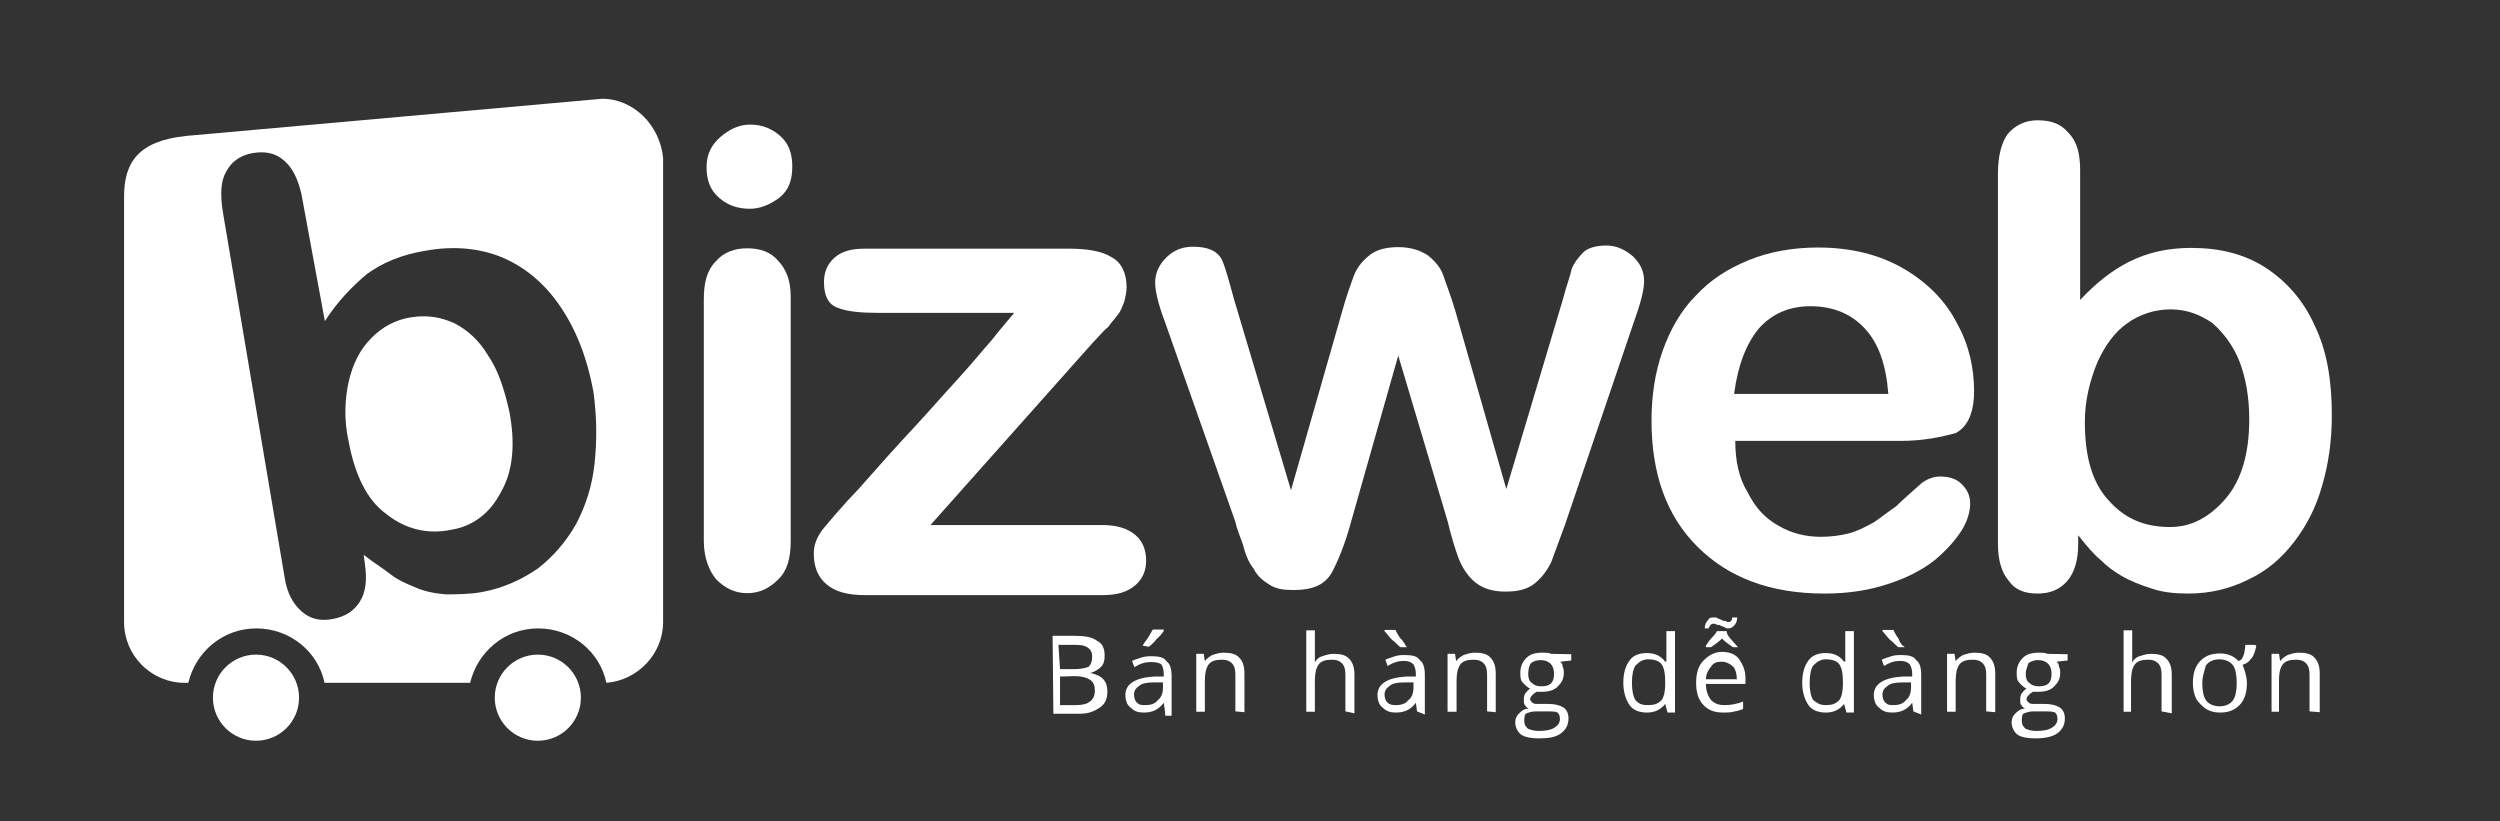 <?xml version="1.0" encoding="utf-8"?>
<!-- Generator: Adobe Illustrator 16.0.0, SVG Export Plug-In . SVG Version: 6.00 Build 0)  -->
<!DOCTYPE svg PUBLIC "-//W3C//DTD SVG 1.1//EN" "http://www.w3.org/Graphics/SVG/1.1/DTD/svg11.dtd">
<svg version="1.1" id="Layer_1" xmlns="http://www.w3.org/2000/svg" xmlns:xlink="http://www.w3.org/1999/xlink" x="0px" y="0px"
	 width="202.5px" height="66.5px" viewBox="0 0 202.5 66.5" enable-background="new 0 0 202.5 66.5" xml:space="preserve">
<rect x="0" y="0" width="202.5" height="66.5" fill="#333333" stroke="none"/>
<g>
	<path fill="#FFFFFF" d="M99.972,24.297l4.598,15.41l4.091-14.3c0.412-1.49,0.792-2.505,1.015-3.107
		c0.189-0.507,0.603-1.109,1.204-1.585c0.603-0.507,1.396-0.697,2.41-0.697s1.808,0.285,2.41,0.697
		c0.602,0.507,1.015,1.015,1.204,1.585c0.19,0.603,0.603,1.585,1.015,3.012l4.091,14.3l4.598-15.41
		c0.285-1.109,0.602-1.902,0.697-2.41c0.19-0.507,0.507-0.888,0.888-1.3c0.381-0.413,1.109-0.603,1.902-0.603
		s1.49,0.286,2.188,0.888c0.604,0.603,0.888,1.205,0.888,1.998c0,0.698-0.284,1.808-0.792,3.203l-5.612,16.52
		c-0.508,1.395-0.888,2.41-1.109,3.012c-0.286,0.603-0.698,1.205-1.301,1.712s-1.395,0.698-2.409,0.698
		c-1.11,0-1.902-0.286-2.505-0.793s-1.015-1.205-1.3-1.903c-0.286-0.792-0.603-1.807-0.889-3.012L113.258,28.8l-3.806,13.412
		c-0.507,1.903-1.109,3.297-1.585,4.186c-0.603,1.015-1.585,1.395-3.107,1.395c-0.793,0-1.395-0.095-1.902-0.413
		c-0.507-0.317-1.015-0.697-1.301-1.299c-0.412-0.507-0.696-1.206-0.887-1.998c-0.285-0.792-0.508-1.3-0.603-1.807L94.36,26.073
		c-0.603-1.585-0.792-2.6-0.792-3.203c0-0.697,0.285-1.395,0.888-1.998s1.3-0.888,2.188-0.888c1.109,0,1.902,0.285,2.314,1.015
		C99.274,21.697,99.56,22.807,99.972,24.297z"/>
	<path fill="#FFFFFF" d="M153.97,35.712h-13.413c0,1.585,0.286,3.012,1.016,4.186c0.603,1.205,1.395,2.093,2.505,2.695
		c1.015,0.602,2.188,0.888,3.393,0.888c0.793,0,1.585-0.095,2.314-0.286c0.697-0.19,1.3-0.507,1.997-0.888
		c0.603-0.412,1.205-0.888,1.808-1.3c0.508-0.507,1.205-1.11,2.093-1.903c0.412-0.285,0.888-0.507,1.49-0.507
		c0.697,0,1.3,0.19,1.712,0.603c0.412,0.412,0.698,0.888,0.698,1.585c0,0.603-0.19,1.395-0.698,2.188
		c-0.507,0.792-1.204,1.585-2.188,2.41c-1.015,0.792-2.188,1.395-3.71,1.903c-1.521,0.507-3.202,0.792-5.199,0.792
		c-4.408,0-7.801-1.3-10.306-3.805s-3.71-5.897-3.71-10.209c0-1.998,0.286-3.9,0.889-5.612c0.602-1.712,1.49-3.298,2.695-4.502
		c1.204-1.3,2.6-2.188,4.312-2.886c1.712-0.697,3.615-1.015,5.612-1.015c2.695,0,5.01,0.603,6.912,1.712s3.393,2.6,4.313,4.407
		c1.015,1.808,1.395,3.71,1.395,5.517c0,1.712-0.507,2.885-1.49,3.393C157.267,35.395,155.776,35.712,153.97,35.712z
		 M140.462,31.907h12.493c-0.19-2.41-0.793-4.09-1.902-5.295c-1.11-1.205-2.601-1.808-4.407-1.808c-1.713,0-3.107,0.603-4.186,1.808
		C141.477,27.817,140.779,29.498,140.462,31.907z"/>
	<path fill="#FFFFFF" d="M168.491,13.802v10.495c1.3-1.395,2.601-2.41,3.995-3.107c1.396-0.698,3.013-1.11,5.01-1.11
		c2.315,0,4.313,0.507,5.993,1.586c1.712,1.109,3.107,2.695,3.995,4.692c1.015,2.093,1.395,4.502,1.395,7.292
		c0,2.093-0.285,3.996-0.792,5.708c-0.508,1.808-1.301,3.298-2.314,4.598c-1.015,1.3-2.188,2.314-3.71,3.012
		c-1.396,0.697-3.013,1.11-4.788,1.11c-1.109,0-2.093-0.095-3.012-0.413c-0.888-0.286-1.713-0.603-2.41-1.015
		c-0.698-0.412-1.205-0.792-1.712-1.3c-0.508-0.412-1.11-1.109-1.808-1.997v0.698c0,1.299-0.285,2.314-0.888,3.012
		c-0.603,0.698-1.396,1.015-2.41,1.015s-1.808-0.286-2.314-1.015c-0.603-0.697-0.888-1.712-0.888-3.012V14.056
		c0-1.396,0.285-2.505,0.793-3.203c0.602-0.698,1.395-1.11,2.409-1.11c1.11,0,1.902,0.286,2.505,1.015
		C168.27,11.488,168.491,12.502,168.491,13.802z M168.872,34.19c0,2.791,0.603,4.915,1.902,6.31c1.3,1.49,2.886,2.188,5.01,2.188
		c1.712,0,3.202-0.792,4.503-2.314c1.3-1.522,1.902-3.71,1.902-6.405c0-1.808-0.286-3.393-0.793-4.693
		c-0.508-1.3-1.3-2.314-2.188-3.107c-1.015-0.697-2.093-1.109-3.393-1.109c-1.301,0-2.505,0.412-3.488,1.109
		c-1.015,0.698-1.808,1.808-2.409,3.107C169.284,30.797,168.872,32.415,168.872,34.19z"/>
	<path fill="#FFFFFF" d="M60.75,16.91c-1.014,0-1.807-0.286-2.504-0.888c-0.698-0.603-1.015-1.396-1.015-2.505
		c0-1.015,0.412-1.808,1.11-2.41c0.697-0.603,1.49-1.015,2.409-1.015c0.92,0,1.712,0.285,2.41,0.888s1.015,1.395,1.015,2.505
		c0,1.109-0.286,1.902-1.015,2.505C62.367,16.592,61.543,16.91,60.75,16.91z M64.047,24.012v19.817c0,1.395-0.285,2.41-1.014,3.107
		c-0.698,0.698-1.49,1.11-2.505,1.11c-1.015,0-1.808-0.412-2.505-1.11c-0.602-0.698-1.014-1.807-1.014-3.107V24.234
		c0-1.395,0.285-2.41,1.014-3.107c0.603-0.697,1.49-1.015,2.505-1.015c1.015,0,1.902,0.286,2.505,1.015
		C63.667,21.792,64.047,22.712,64.047,24.012z"/>
	<path fill="#FFFFFF" d="M88.462,27.817L75.367,42.529H89.35c1.11,0,1.997,0.285,2.6,0.792c0.603,0.507,0.887,1.205,0.887,2.093
		c0,0.793-0.285,1.49-0.887,1.998c-0.603,0.508-1.396,0.792-2.6,0.792H70.04c-1.395,0-2.41-0.285-3.107-0.888
		c-0.697-0.603-1.015-1.395-1.015-2.505c0-0.603,0.19-1.205,0.698-1.902c0.507-0.603,1.49-1.807,3.012-3.393
		c1.585-1.808,3.012-3.393,4.313-4.788c1.3-1.395,2.504-2.79,3.615-3.995c1.109-1.205,1.997-2.314,2.79-3.202
		c0.697-0.888,1.3-1.585,1.807-2.188H71.245c-1.49,0-2.6-0.095-3.393-0.412c-0.793-0.285-1.11-1.015-1.11-2.093
		c0-0.793,0.285-1.49,0.888-1.998s1.395-0.698,2.41-0.698h16.52c1.49,0,2.695,0.19,3.488,0.698c0.792,0.412,1.205,1.3,1.205,2.41
		c0,0.412-0.095,0.793-0.19,1.205c-0.191,0.412-0.286,0.792-0.508,1.015c-0.19,0.285-0.507,0.603-0.792,1.015
		C89.35,26.802,88.969,27.31,88.462,27.817z"/>
	<g>
		<path fill="#FFFFFF" d="M85.26,51.502h1.807c0.793,0,1.396,0.095,1.808,0.412c0.412,0.19,0.602,0.603,0.602,1.205
			c0,0.412-0.095,0.697-0.285,0.888c-0.19,0.19-0.507,0.412-0.888,0.507l0,0c1.014,0.19,1.395,0.697,1.395,1.49
			c0,0.603-0.19,1.015-0.602,1.3c-0.413,0.285-0.888,0.507-1.585,0.507h-2.188L85.26,51.502L85.26,51.502z M85.862,54.198h1.205
			c0.507,0,0.888-0.096,1.11-0.19c0.19-0.19,0.286-0.412,0.286-0.792c0-0.381-0.096-0.603-0.413-0.793
			c-0.285-0.19-0.698-0.19-1.205-0.19h-1.11L85.862,54.198L85.862,54.198z M85.862,54.8v2.314h1.3c0.508,0,0.888-0.095,1.11-0.285
			c0.286-0.19,0.412-0.508,0.412-0.888c0-0.381-0.095-0.697-0.412-0.888c-0.285-0.19-0.698-0.285-1.205-0.285L85.862,54.8
			L85.862,54.8z"/>
		<path fill="#FFFFFF" d="M94.36,57.622l-0.095-0.698l0,0c-0.19,0.286-0.507,0.508-0.697,0.603c-0.19,0.096-0.508,0.19-0.888,0.19
			c-0.507,0-0.793-0.095-1.11-0.412c-0.285-0.19-0.412-0.603-0.412-1.015c0-0.888,0.793-1.395,2.314-1.49h0.793v-0.19
			c0-0.412-0.095-0.602-0.19-0.792c-0.285-0.19-0.603-0.19-0.888-0.19c-0.412,0-0.792,0.096-1.3,0.413l-0.19-0.507
			c0.19-0.095,0.507-0.19,0.793-0.286c0.285-0.095,0.603-0.095,0.792-0.095c0.603,0,1.015,0.095,1.205,0.412
			c0.286,0.191,0.413,0.603,0.413,1.205v3.203h-0.507L94.36,57.622L94.36,57.622z M92.774,57.114c0.413,0,0.793-0.095,1.015-0.412
			c0.285-0.19,0.412-0.603,0.412-1.015v-0.412h-0.729c-0.602,0-1.015,0.095-1.205,0.285c-0.286,0.19-0.412,0.412-0.412,0.698
			c0,0.285,0.095,0.507,0.19,0.602C92.267,57.114,92.457,57.114,92.774,57.114z M92.553,52.295c0.095-0.19,0.285-0.412,0.412-0.602
			c0.19-0.286,0.285-0.508,0.412-0.698h0.888v0.096c-0.095,0.19-0.285,0.412-0.603,0.697c-0.19,0.285-0.507,0.507-0.603,0.603
			L92.553,52.295L92.553,52.295z"/>
		<path fill="#FFFFFF" d="M100.066,57.622v-3.013c0-0.412-0.095-0.697-0.285-0.887c-0.19-0.19-0.411-0.286-0.792-0.286
			c-0.508,0-0.889,0.095-1.11,0.412c-0.19,0.285-0.285,0.698-0.285,1.3v2.504h-0.697v-4.692h0.603l0.095,0.603l0,0
			c0.095-0.19,0.412-0.413,0.603-0.507c0.285-0.095,0.603-0.19,0.888-0.19c0.603,0,1.015,0.095,1.301,0.413
			c0.285,0.285,0.412,0.697,0.412,1.299v3.108L100.066,57.622L100.066,57.622z"/>
		<path fill="#FFFFFF" d="M108.977,57.622v-3.013c0-0.412-0.095-0.697-0.285-0.887c-0.19-0.19-0.412-0.286-0.793-0.286
			c-0.507,0-0.888,0.095-1.109,0.412c-0.19,0.285-0.285,0.698-0.285,1.3v2.504h-0.697v-6.595h0.697v1.998c0,0.19,0,0.412,0,0.602
			l0,0c0.095-0.19,0.285-0.412,0.603-0.507c0.285-0.095,0.603-0.19,0.888-0.19c0.603,0,1.015,0.095,1.3,0.412
			c0.285,0.317,0.412,0.698,0.412,1.3v3.107L108.977,57.622L108.977,57.622z"/>
		<path fill="#FFFFFF" d="M114.779,57.622l-0.095-0.698l0,0c-0.19,0.286-0.508,0.508-0.698,0.603c-0.19,0.096-0.507,0.19-0.888,0.19
			c-0.507,0-0.793-0.095-1.109-0.412c-0.285-0.19-0.412-0.603-0.412-1.015c0-0.888,0.792-1.395,2.314-1.49h0.793v-0.19
			c0-0.412-0.096-0.602-0.19-0.792c-0.19-0.19-0.412-0.285-0.793-0.285s-0.793,0.095-1.3,0.412l-0.19-0.507
			c0.19-0.095,0.508-0.19,0.793-0.286c0.285-0.095,0.603-0.095,0.792-0.095c0.603,0,1.015,0.095,1.205,0.412
			c0.285,0.19,0.412,0.603,0.412,1.205v3.202L114.779,57.622L114.779,57.622z M113.067,57.114c0.412,0,0.792-0.095,1.015-0.412
			c0.285-0.19,0.412-0.603,0.412-1.015v-0.412h-0.729c-0.603,0-1.015,0.095-1.205,0.285c-0.285,0.19-0.412,0.412-0.412,0.698
			c0,0.285,0.096,0.507,0.19,0.602C112.56,57.114,112.877,57.114,113.067,57.114z M113.955,52.422h-0.508
			c-0.189-0.095-0.412-0.412-0.697-0.603c-0.285-0.285-0.412-0.507-0.603-0.698v-0.095h0.888c0.096,0.19,0.19,0.412,0.412,0.697
			C113.765,52.01,113.765,52.2,113.955,52.422L113.955,52.422L113.955,52.422z"/>
		<path fill="#FFFFFF" d="M120.455,57.622v-3.013c0-0.412-0.096-0.697-0.285-0.887c-0.19-0.19-0.413-0.286-0.793-0.286
			c-0.508,0-0.888,0.095-1.11,0.412c-0.189,0.285-0.285,0.698-0.285,1.3v2.504h-0.729v-4.692h0.603l0.096,0.603l0,0
			c0.095-0.19,0.412-0.413,0.603-0.507c0.285-0.095,0.603-0.19,0.888-0.19c0.603,0,1.015,0.095,1.3,0.413
			c0.285,0.317,0.412,0.697,0.412,1.299v3.108L120.455,57.622L120.455,57.622z"/>
		<path fill="#FFFFFF" d="M127.271,52.993V53.5l-0.888,0.096c0.096,0.095,0.19,0.19,0.19,0.412c0.095,0.19,0.095,0.285,0.095,0.507
			c0,0.507-0.189,0.793-0.507,1.109c-0.285,0.285-0.697,0.412-1.3,0.412c-0.096,0-0.285,0-0.412,0
			c-0.285,0.19-0.508,0.412-0.508,0.603c0,0.096,0.096,0.19,0.19,0.285c0.095,0.096,0.285,0.096,0.508,0.096h0.792
			c0.508,0,0.888,0.095,1.205,0.285c0.285,0.19,0.412,0.507,0.412,0.888c0,0.508-0.19,0.888-0.603,1.205s-1.015,0.412-1.807,0.412
			c-0.603,0-1.11-0.095-1.396-0.285s-0.508-0.603-0.508-1.015c0-0.285,0.096-0.508,0.286-0.698c0.189-0.189,0.412-0.412,0.792-0.412
			c-0.095-0.095-0.189-0.095-0.285-0.285c-0.095-0.095-0.095-0.19-0.095-0.412c0-0.19,0-0.285,0.095-0.507
			c0.096-0.096,0.19-0.286,0.412-0.412c-0.19-0.096-0.412-0.286-0.603-0.508c-0.189-0.19-0.189-0.507-0.189-0.792
			c0-0.508,0.189-0.888,0.507-1.205c0.285-0.286,0.697-0.413,1.3-0.413c0.19,0,0.508,0,0.698,0.095L127.271,52.993L127.271,52.993z
			 M123.467,58.414c0,0.286,0.096,0.412,0.285,0.603c0.19,0.096,0.508,0.19,0.889,0.19c0.602,0,1.015-0.095,1.3-0.285
			s0.412-0.412,0.412-0.697c0-0.286-0.096-0.413-0.19-0.508c-0.19-0.095-0.507-0.095-0.888-0.095h-0.888
			c-0.285,0-0.603,0.095-0.793,0.189C123.467,57.907,123.467,58.225,123.467,58.414z M123.784,54.609
			c0,0.286,0.095,0.603,0.285,0.698c0.19,0.19,0.412,0.285,0.793,0.285c0.697,0,1.015-0.285,1.015-1.015
			c0-0.729-0.412-1.109-1.11-1.109c-0.285,0-0.602,0.095-0.792,0.286C123.879,53.912,123.784,54.198,123.784,54.609z"/>
		<path fill="#FFFFFF" d="M134.882,57.02L134.882,57.02c-0.412,0.507-0.888,0.697-1.49,0.697s-1.11-0.19-1.396-0.603
			s-0.507-1.015-0.507-1.807c0-0.793,0.189-1.396,0.507-1.808c0.285-0.412,0.793-0.602,1.396-0.602s1.109,0.19,1.49,0.698h0.095
			V53.31v-0.286v-1.902h0.697v6.595h-0.602L134.882,57.02z M133.486,57.114c0.508,0,0.793-0.095,1.11-0.412
			c0.19-0.285,0.285-0.697,0.285-1.3v-0.19c0-0.697-0.095-1.11-0.285-1.395s-0.603-0.412-1.11-0.412
			c-0.412,0-0.697,0.19-1.015,0.507c-0.19,0.286-0.285,0.793-0.285,1.396c0,0.602,0.095,1.109,0.285,1.395
			C132.758,57.02,132.979,57.114,133.486,57.114z"/>
		<path fill="#FFFFFF" d="M139.574,57.717c-0.697,0-1.204-0.19-1.585-0.603c-0.413-0.412-0.603-1.015-0.603-1.807
			c0-0.793,0.189-1.396,0.603-1.808c0.412-0.412,0.888-0.697,1.49-0.697s1.109,0.19,1.396,0.602c0.285,0.412,0.507,0.888,0.507,1.49
			v0.507h-3.202c0,0.603,0.19,1.015,0.412,1.3c0.285,0.285,0.602,0.412,1.109,0.412s1.015-0.095,1.49-0.285v0.603
			c-0.285,0.095-0.507,0.19-0.697,0.19C140.272,57.717,139.859,57.717,139.574,57.717z M139.986,50.9c-0.095,0-0.189,0-0.285-0.096
			c-0.096,0-0.19-0.095-0.285-0.095c-0.095-0.095-0.19-0.095-0.285-0.095c-0.096,0-0.19-0.096-0.285-0.096
			c-0.096,0-0.191,0-0.286,0.096c-0.095,0.095-0.095,0.19-0.189,0.286h-0.286c0-0.286,0.096-0.508,0.286-0.698
			c0.095-0.19,0.284-0.19,0.507-0.19c0.095,0,0.189,0,0.285,0.095c0.096,0,0.19,0.095,0.285,0.095
			c0.096,0.095,0.19,0.095,0.286,0.095c0.095,0,0.189,0.095,0.189,0.095c0.096,0,0.19,0,0.286-0.095
			c0.095-0.095,0.095-0.19,0.095-0.285h0.412c0,0.285-0.095,0.507-0.285,0.697C140.272,50.805,140.272,50.9,139.986,50.9z
			 M140.779,52.422h-0.412c-0.285-0.19-0.603-0.412-0.888-0.698c-0.286,0.286-0.603,0.507-0.888,0.698h-0.412v-0.127l0.19-0.285
			c0.284-0.413,0.602-0.603,0.696-0.888h0.794C139.859,51.502,140.272,51.819,140.779,52.422L140.779,52.422z M139.479,53.595
			c-0.413,0-0.697,0.095-0.888,0.412c-0.19,0.19-0.412,0.602-0.412,1.015h2.505c0-0.413-0.096-0.792-0.286-1.015
			C140.082,53.722,139.765,53.595,139.479,53.595z"/>
		<path fill="#FFFFFF" d="M149.372,57.02L149.372,57.02c-0.412,0.507-0.888,0.697-1.49,0.697s-1.109-0.19-1.396-0.603
			c-0.285-0.412-0.507-1.015-0.507-1.807c0-0.793,0.19-1.396,0.507-1.808c0.286-0.412,0.793-0.602,1.396-0.602
			s1.109,0.19,1.49,0.698h0.095V53.31v-0.286v-1.902h0.698v6.595h-0.603L149.372,57.02z M147.882,57.114
			c0.507,0,0.793-0.095,1.109-0.412c0.19-0.285,0.285-0.697,0.285-1.3v-0.19c0-0.697-0.095-1.11-0.285-1.395
			s-0.603-0.412-1.109-0.412c-0.412,0-0.697,0.19-1.015,0.507c-0.19,0.286-0.285,0.793-0.285,1.396c0,0.602,0.095,1.109,0.285,1.395
			C147.279,57.02,147.47,57.114,147.882,57.114z"/>
		<path fill="#FFFFFF" d="M154.984,57.622l-0.096-0.698l0,0c-0.189,0.286-0.507,0.508-0.697,0.603
			c-0.19,0.096-0.507,0.19-0.888,0.19c-0.508,0-0.793-0.095-1.109-0.412c-0.286-0.19-0.413-0.603-0.413-1.015
			c0-0.888,0.793-1.395,2.315-1.49h0.792v-0.19c0-0.412-0.095-0.602-0.189-0.792c-0.19-0.19-0.413-0.285-0.793-0.285
			c-0.412,0-0.793,0.095-1.3,0.412l-0.19-0.507c0.19-0.095,0.507-0.19,0.793-0.286c0.285-0.095,0.602-0.095,0.792-0.095
			c0.603,0,1.015,0.095,1.205,0.412c0.285,0.19,0.412,0.603,0.412,1.205v3.202L154.984,57.622L154.984,57.622z M153.367,57.114
			c0.412,0,0.793-0.095,1.015-0.412c0.285-0.19,0.412-0.603,0.412-1.015v-0.412h-0.697c-0.603,0-1.015,0.095-1.205,0.285
			c-0.285,0.19-0.412,0.412-0.412,0.698c0,0.285,0.095,0.507,0.19,0.602C152.892,57.114,153.082,57.114,153.367,57.114z
			 M154.286,52.422h-0.507c-0.19-0.095-0.412-0.412-0.697-0.603c-0.286-0.285-0.412-0.507-0.603-0.698v-0.095h0.888
			c0.095,0.19,0.19,0.412,0.412,0.697C153.874,52.01,153.97,52.2,154.286,52.422L154.286,52.422L154.286,52.422z"/>
		<path fill="#FFFFFF" d="M160.882,57.622v-3.013c0-0.412-0.096-0.697-0.285-0.887c-0.19-0.19-0.412-0.286-0.793-0.286
			c-0.508,0-0.888,0.095-1.11,0.412c-0.189,0.285-0.285,0.698-0.285,1.3v2.504h-0.697v-4.692h0.603l0.095,0.603l0,0
			c0.096-0.19,0.412-0.413,0.604-0.507c0.284-0.095,0.602-0.19,0.887-0.19c0.604,0,1.015,0.095,1.3,0.413
			c0.286,0.317,0.413,0.697,0.413,1.299v3.108L160.882,57.622L160.882,57.622z"/>
		<path fill="#FFFFFF" d="M167.477,52.993V53.5l-0.888,0.096c0.095,0.095,0.19,0.19,0.19,0.412c0.096,0.19,0.096,0.285,0.096,0.507
			c0,0.507-0.191,0.793-0.508,1.109c-0.285,0.285-0.698,0.412-1.3,0.412c-0.095,0-0.286,0-0.413,0
			c-0.285,0.19-0.507,0.412-0.507,0.603c0,0.096,0.095,0.19,0.19,0.285c0.096,0.096,0.285,0.096,0.508,0.096h0.792
			c0.508,0,0.888,0.095,1.205,0.285c0.285,0.19,0.412,0.507,0.412,0.888c0,0.508-0.19,0.888-0.603,1.205
			c-0.412,0.285-1.015,0.412-1.807,0.412c-0.604,0-1.11-0.095-1.396-0.285s-0.507-0.603-0.507-1.015
			c0-0.285,0.095-0.508,0.284-0.698c0.19-0.189,0.413-0.412,0.793-0.412c-0.095-0.095-0.19-0.095-0.285-0.285
			c-0.095-0.095-0.095-0.19-0.095-0.412c0-0.19,0-0.285,0.095-0.507c0.095-0.096,0.19-0.286,0.412-0.412
			c-0.19-0.096-0.412-0.286-0.603-0.508c-0.189-0.19-0.189-0.507-0.189-0.792c0-0.508,0.189-0.888,0.507-1.205
			c0.285-0.286,0.697-0.413,1.3-0.413c0.19,0,0.507,0,0.697,0.095L167.477,52.993L167.477,52.993z M163.767,58.414
			c0,0.286,0.096,0.412,0.286,0.603c0.189,0.096,0.507,0.19,0.888,0.19c0.603,0,1.015-0.095,1.3-0.285s0.412-0.412,0.412-0.697
			c0-0.286-0.095-0.413-0.189-0.508c-0.191-0.095-0.508-0.095-0.889-0.095h-0.888c-0.285,0-0.603,0.095-0.792,0.189
			C163.767,57.907,163.767,58.225,163.767,58.414z M164.084,54.609c0,0.286,0.095,0.603,0.285,0.698
			c0.19,0.19,0.412,0.285,0.793,0.285c0.697,0,1.015-0.285,1.015-1.015c0-0.729-0.412-1.109-1.109-1.109
			c-0.286,0-0.603,0.095-0.793,0.286C164.274,53.912,164.084,54.198,164.084,54.609z"/>
		<path fill="#FFFFFF" d="M175.086,57.622v-3.013c0-0.412-0.095-0.697-0.284-0.887c-0.19-0.19-0.413-0.286-0.793-0.286
			c-0.508,0-0.888,0.095-1.109,0.412c-0.19,0.285-0.286,0.698-0.286,1.3v2.504h-0.603v-6.595h0.698v1.998c0,0.19,0,0.412,0,0.602
			l0,0c0.095-0.19,0.285-0.412,0.603-0.507c0.284-0.095,0.602-0.19,0.888-0.19c0.603,0,1.015,0.095,1.3,0.412
			c0.285,0.317,0.412,0.698,0.412,1.3v3.107L175.086,57.622L175.086,57.622z"/>
		<path fill="#FFFFFF" d="M181.999,55.308c0,0.792-0.19,1.395-0.603,1.807s-0.888,0.603-1.585,0.603
			c-0.413,0-0.793-0.095-1.11-0.285c-0.285-0.19-0.603-0.508-0.793-0.793c-0.189-0.412-0.285-0.793-0.285-1.3
			c0-0.792,0.19-1.395,0.603-1.807s0.888-0.603,1.586-0.603c0.602,0,1.109,0.19,1.49,0.603c0.095,0,0.285-0.095,0.285-0.19
			c0.095-0.095,0.095-0.19,0.19-0.412c0-0.095,0.095-0.412,0.095-0.698h0.793l0.095,0.096c-0.095,0.412-0.19,0.792-0.412,1.014
			c-0.19,0.285-0.412,0.413-0.697,0.507C181.872,54.419,181.999,54.895,181.999,55.308z M178.384,55.308
			c0,0.602,0.096,1.109,0.286,1.395s0.603,0.508,1.109,0.508c0.508,0,0.888-0.19,1.109-0.508c0.19-0.285,0.286-0.793,0.286-1.395
			c0-0.603-0.096-1.11-0.286-1.396c-0.189-0.286-0.602-0.507-1.109-0.507c-0.507,0-0.888,0.19-1.109,0.507
			C178.574,54.292,178.384,54.8,178.384,55.308z"/>
		<path fill="#FFFFFF" d="M187.072,57.622v-3.013c0-0.412-0.096-0.697-0.286-0.887c-0.189-0.19-0.412-0.286-0.792-0.286
			c-0.508,0-0.888,0.095-1.11,0.412c-0.222,0.317-0.285,0.698-0.285,1.3v2.504h-0.603v-4.692h0.603l0.096,0.603l0,0
			c0.095-0.19,0.412-0.413,0.603-0.507c0.285-0.095,0.602-0.19,0.888-0.19c0.602,0,1.015,0.095,1.3,0.413
			c0.285,0.317,0.412,0.697,0.412,1.299v3.108L187.072,57.622L187.072,57.622z"/>
	</g>
	<path fill="#FFFFFF" d="M48.765,8L15.06,11.012c-3.9,0.412-5.01,2.188-5.01,4.915v34.466c0,2.695,2.188,4.915,4.915,4.915h0.286
		c0.603-2.505,2.79-4.407,5.517-4.407c2.727,0,5.01,1.902,5.517,4.407h11.795c0.603-2.505,2.79-4.407,5.517-4.407
		s5.01,1.902,5.517,4.407c2.505-0.191,4.598-2.315,4.598-4.915V12.788C53.457,10.188,51.365,8,48.765,8z M48.162,37.52
		c-0.19,1.807-0.698,3.393-1.49,4.915c-0.792,1.395-1.807,2.6-3.107,3.615c-1.3,0.888-2.79,1.585-4.502,1.902
		c-1.015,0.19-2.093,0.19-3.012,0.19c-1.015-0.095-1.807-0.286-2.505-0.603c-0.697-0.285-1.395-0.602-1.902-1.014
		c-0.507-0.413-1.3-0.888-2.188-1.585l0.095,0.697c0.19,1.3,0.095,2.315-0.412,3.107c-0.507,0.793-1.205,1.205-2.188,1.396
		c-1.015,0.19-1.808,0-2.505-0.603c-0.698-0.603-1.205-1.49-1.396-2.791L18.04,17.1c-0.19-1.3-0.19-2.41,0.286-3.202
		c0.412-0.792,1.109-1.3,2.092-1.49c1.11-0.19,1.903,0,2.6,0.603c0.698,0.602,1.11,1.49,1.395,2.695l1.902,10.305
		c1.015-1.585,2.188-2.791,3.393-3.805c1.205-0.888,2.79-1.585,4.788-1.902c2.315-0.412,4.313-0.19,6.088,0.507
		c1.902,0.792,3.488,2.093,4.788,3.995c1.3,1.902,2.188,4.186,2.695,6.912C48.353,33.81,48.353,35.712,48.162,37.52z"/>
	<path fill="#FFFFFF" d="M39.538,28.8c-0.698-1.205-1.712-2.093-2.695-2.6c-1.11-0.507-2.188-0.698-3.488-0.507
		c-1.3,0.19-2.41,0.793-3.298,1.712c-0.888,0.888-1.49,2.093-1.807,3.488s-0.412,3.107,0,4.915c0.507,2.695,1.49,4.693,3.012,5.803
		c1.49,1.205,3.297,1.712,5.295,1.3c1.712-0.285,3.107-1.3,3.995-3.012c1.015-1.712,1.205-3.995,0.698-6.595
		C40.837,31.495,40.362,30.005,39.538,28.8z"/>
	<circle fill="#FFFFFF" cx="43.564" cy="56.512" r="3.488"/>
	<circle fill="#FFFFFF" cx="20.735" cy="56.512" r="3.488"/>
</g>
</svg>

